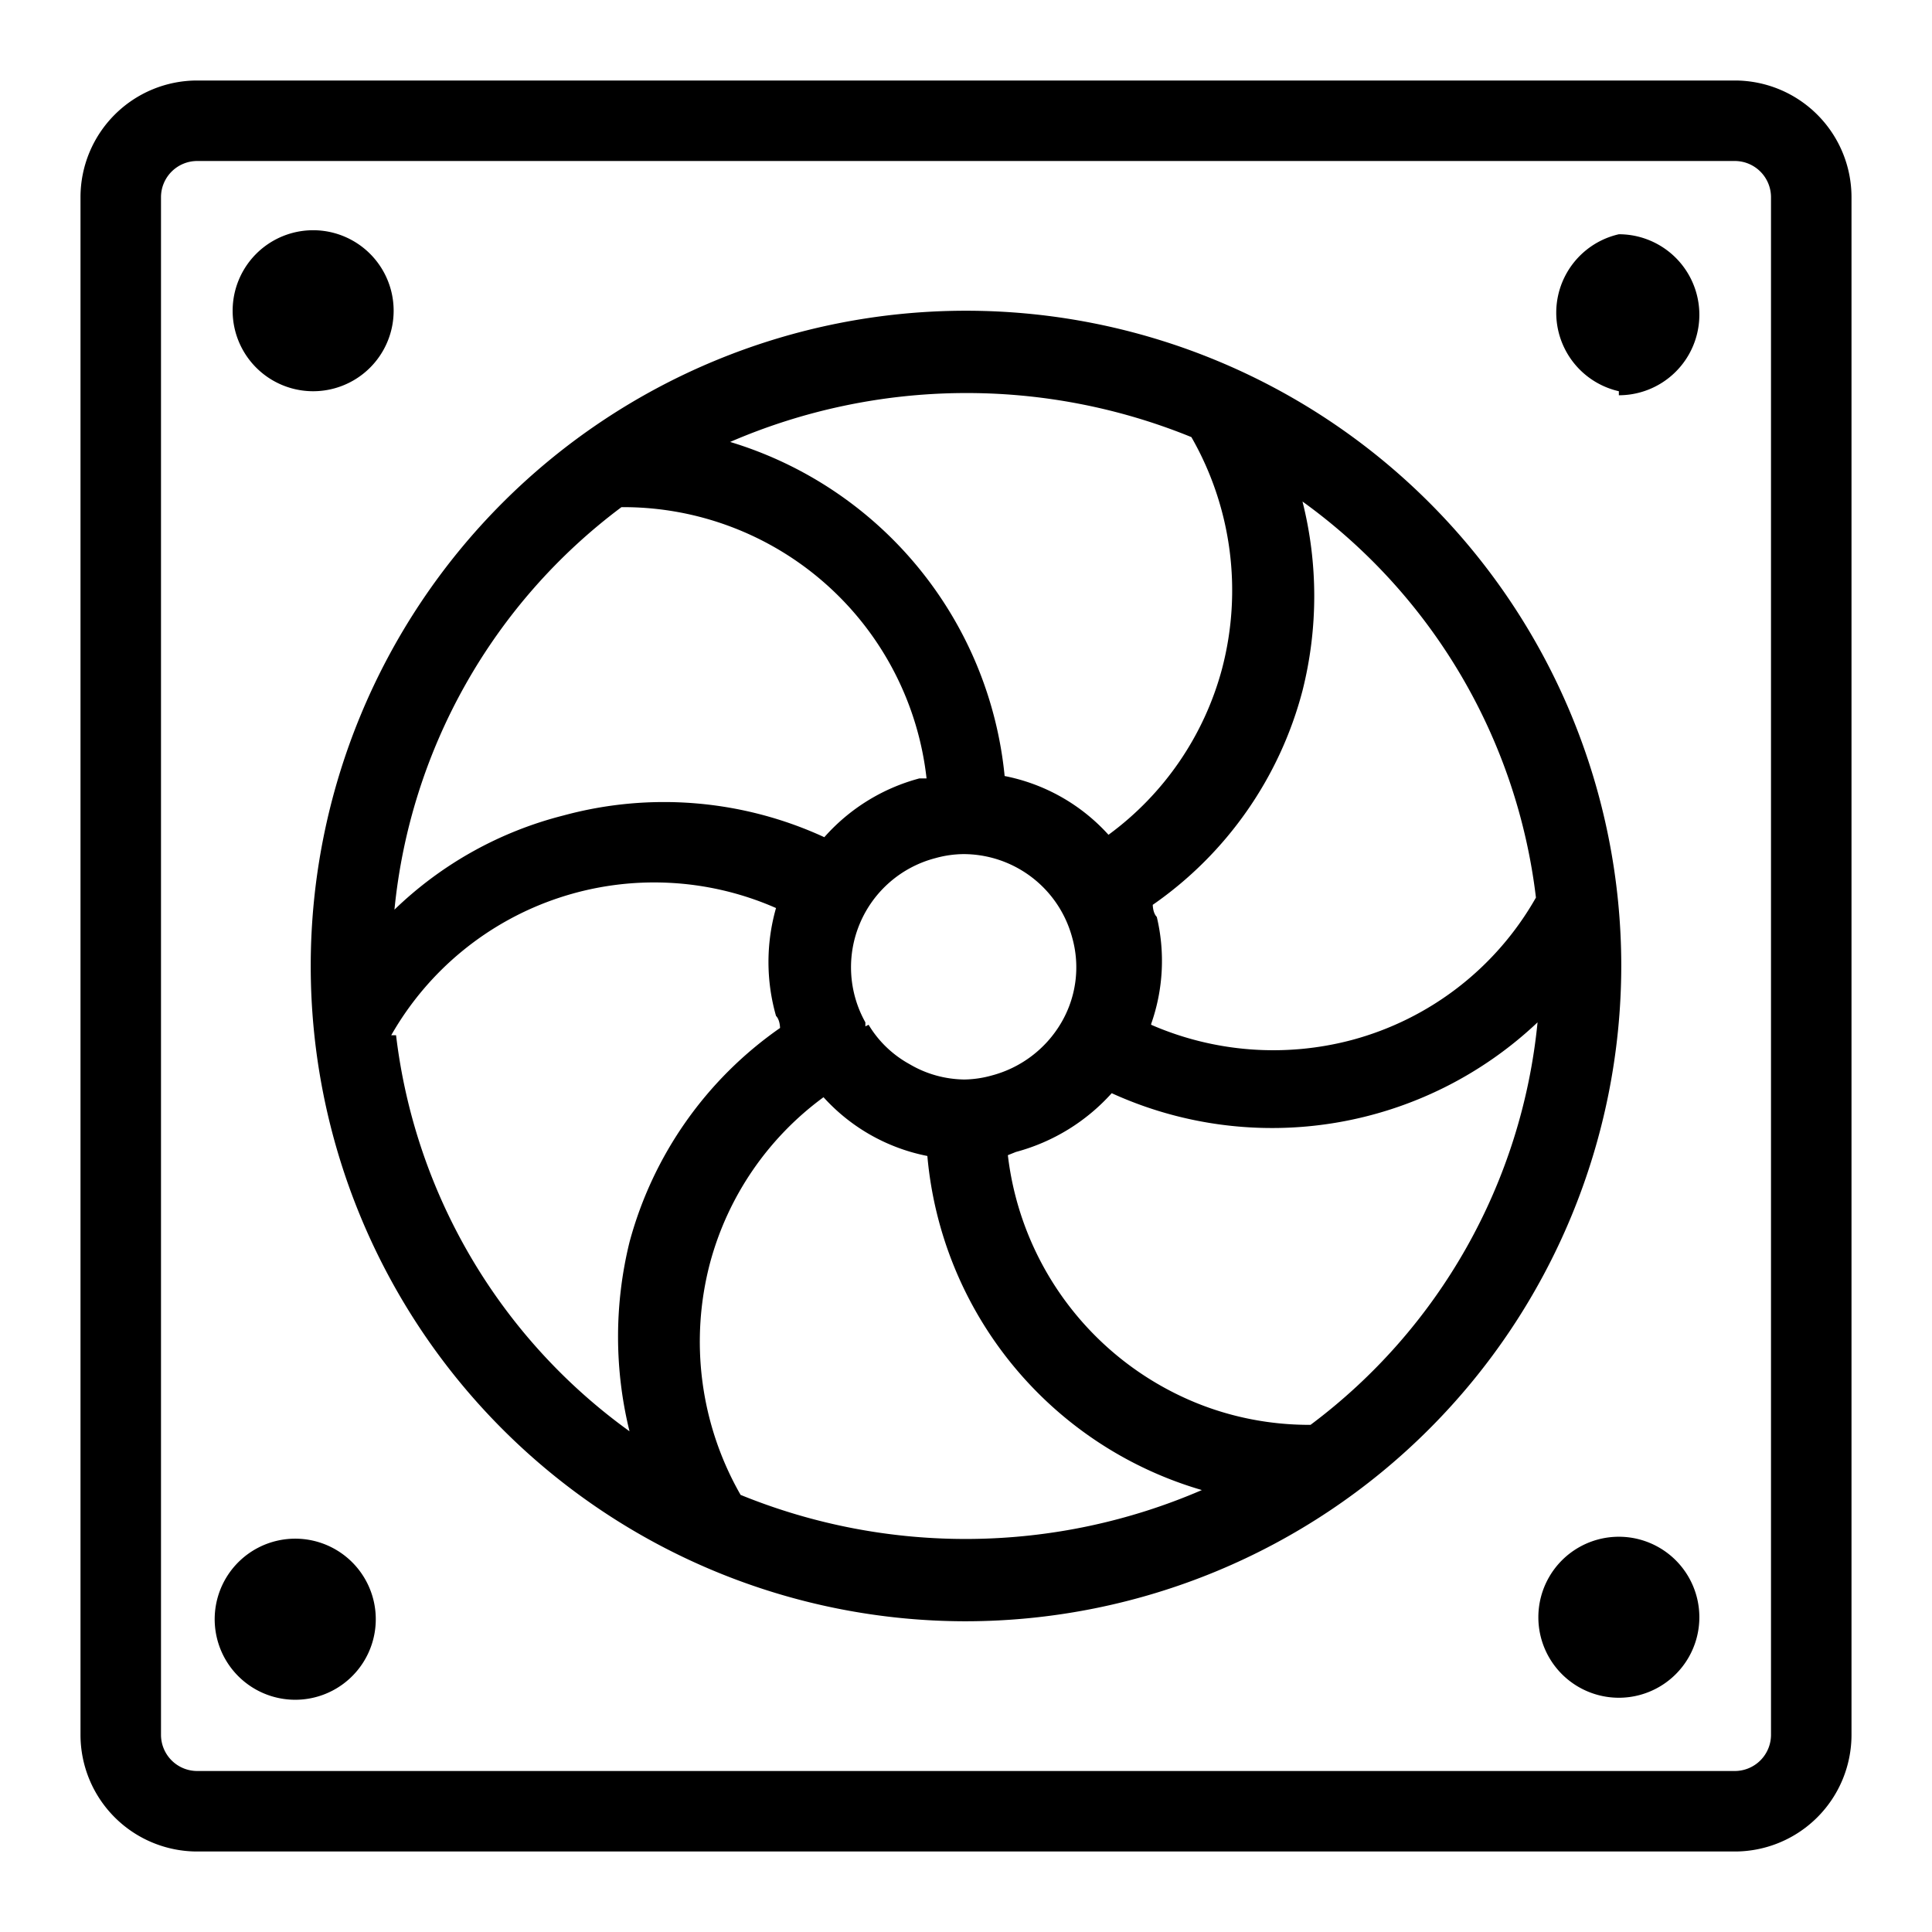 <?xml version="1.0" encoding="utf-8"?><svg xmlns="http://www.w3.org/2000/svg" width="24" height="24" viewBox="0 0 24 24"><path d="M21.55 23H2.45A1.45 1.45 0 0 1 1 21.55V2.45A1.45 1.45 0 0 1 2.45 1h19.1A1.45 1.45 0 0 1 23 2.45v19.1A1.45 1.45 0 0 1 21.55 23ZM2.45 2a.45.45 0 0 0-.45.45v19.1a.45.45 0 0 0 .45.45h19.1a.45.45 0 0 0 .45-.45V2.45a.45.45 0 0 0-.45-.45H2.45Zm17.66 19.09a1 1 0 1 1 0-2 1 1 0 0 1 0 2Zm-16.22 0a1 1 0 1 1-.445-1.951 1 1 0 0 1 .445 1.951Zm8.11-.95A8.14 8.14 0 1 1 20.14 12 8.15 8.15 0 0 1 12 20.14Zm-2.8-1.57a7.4 7.4 0 0 0 5.73-.06 4.76 4.76 0 0 1-3.41-4.15 2.35 2.35 0 0 1-1.29-.73 3.76 3.76 0 0 0-1.41 2.06 3.83 3.83 0 0 0 .38 2.88Zm-4.28-5.71a7.1 7.1 0 0 0 2.9 4.92 4.92 4.92 0 0 1 0-2.35 4.74 4.74 0 0 1 1.87-2.66s0-.1-.05-.15a2.44 2.44 0 0 1 0-1.34 3.76 3.76 0 0 0-4.78 1.58h.06Zm7.6 1.49a3.8 3.8 0 0 0 2.315 3.067c.458.19.95.285 1.445.283a7.108 7.108 0 0 0 2.82-5 4.8 4.8 0 0 1-5.29.88 2.45 2.45 0 0 1-1.19.73l-.1.04Zm-1.73-1.62c.123.206.3.375.51.49.206.122.44.187.68.19a1.33 1.33 0 0 0 .34-.05 1.42 1.42 0 0 0 .86-.65 1.36 1.36 0 0 0 .14-1.06 1.4 1.4 0 0 0-1.35-1.04 1.336 1.336 0 0 0-.35.05 1.401 1.401 0 0 0-.87 2.04v.05l.04-.02Zm3.51 0a3.8 3.8 0 0 0 2.49.19 3.74 3.74 0 0 0 2.29-1.77 7.1 7.1 0 0 0-2.9-4.92 4.8 4.8 0 0 1 0 2.35 4.68 4.68 0 0 1-1.86 2.66s0 .1.05.15c.105.44.081.903-.07 1.33v.01ZM7.72 6.3a7.11 7.11 0 0 0-2.82 5A4.67 4.67 0 0 1 7 10.13a4.76 4.76 0 0 1 3.24.27 2.4 2.4 0 0 1 1.18-.73h.09A3.79 3.79 0 0 0 7.72 6.3Zm4.76 3.34a2.35 2.35 0 0 1 1.29.73 3.76 3.76 0 0 0 1.41-2.06 3.83 3.83 0 0 0-.38-2.88 7.4 7.4 0 0 0-5.73.06 4.83 4.83 0 0 1 3.41 4.15Zm7.63-4.78a1 1 0 0 1 0-1.95 1 1 0 1 1 0 2v-.05Zm-16.22 0a1 1 0 1 1 0-2 1 1 0 0 1 0 2Z"/></svg>